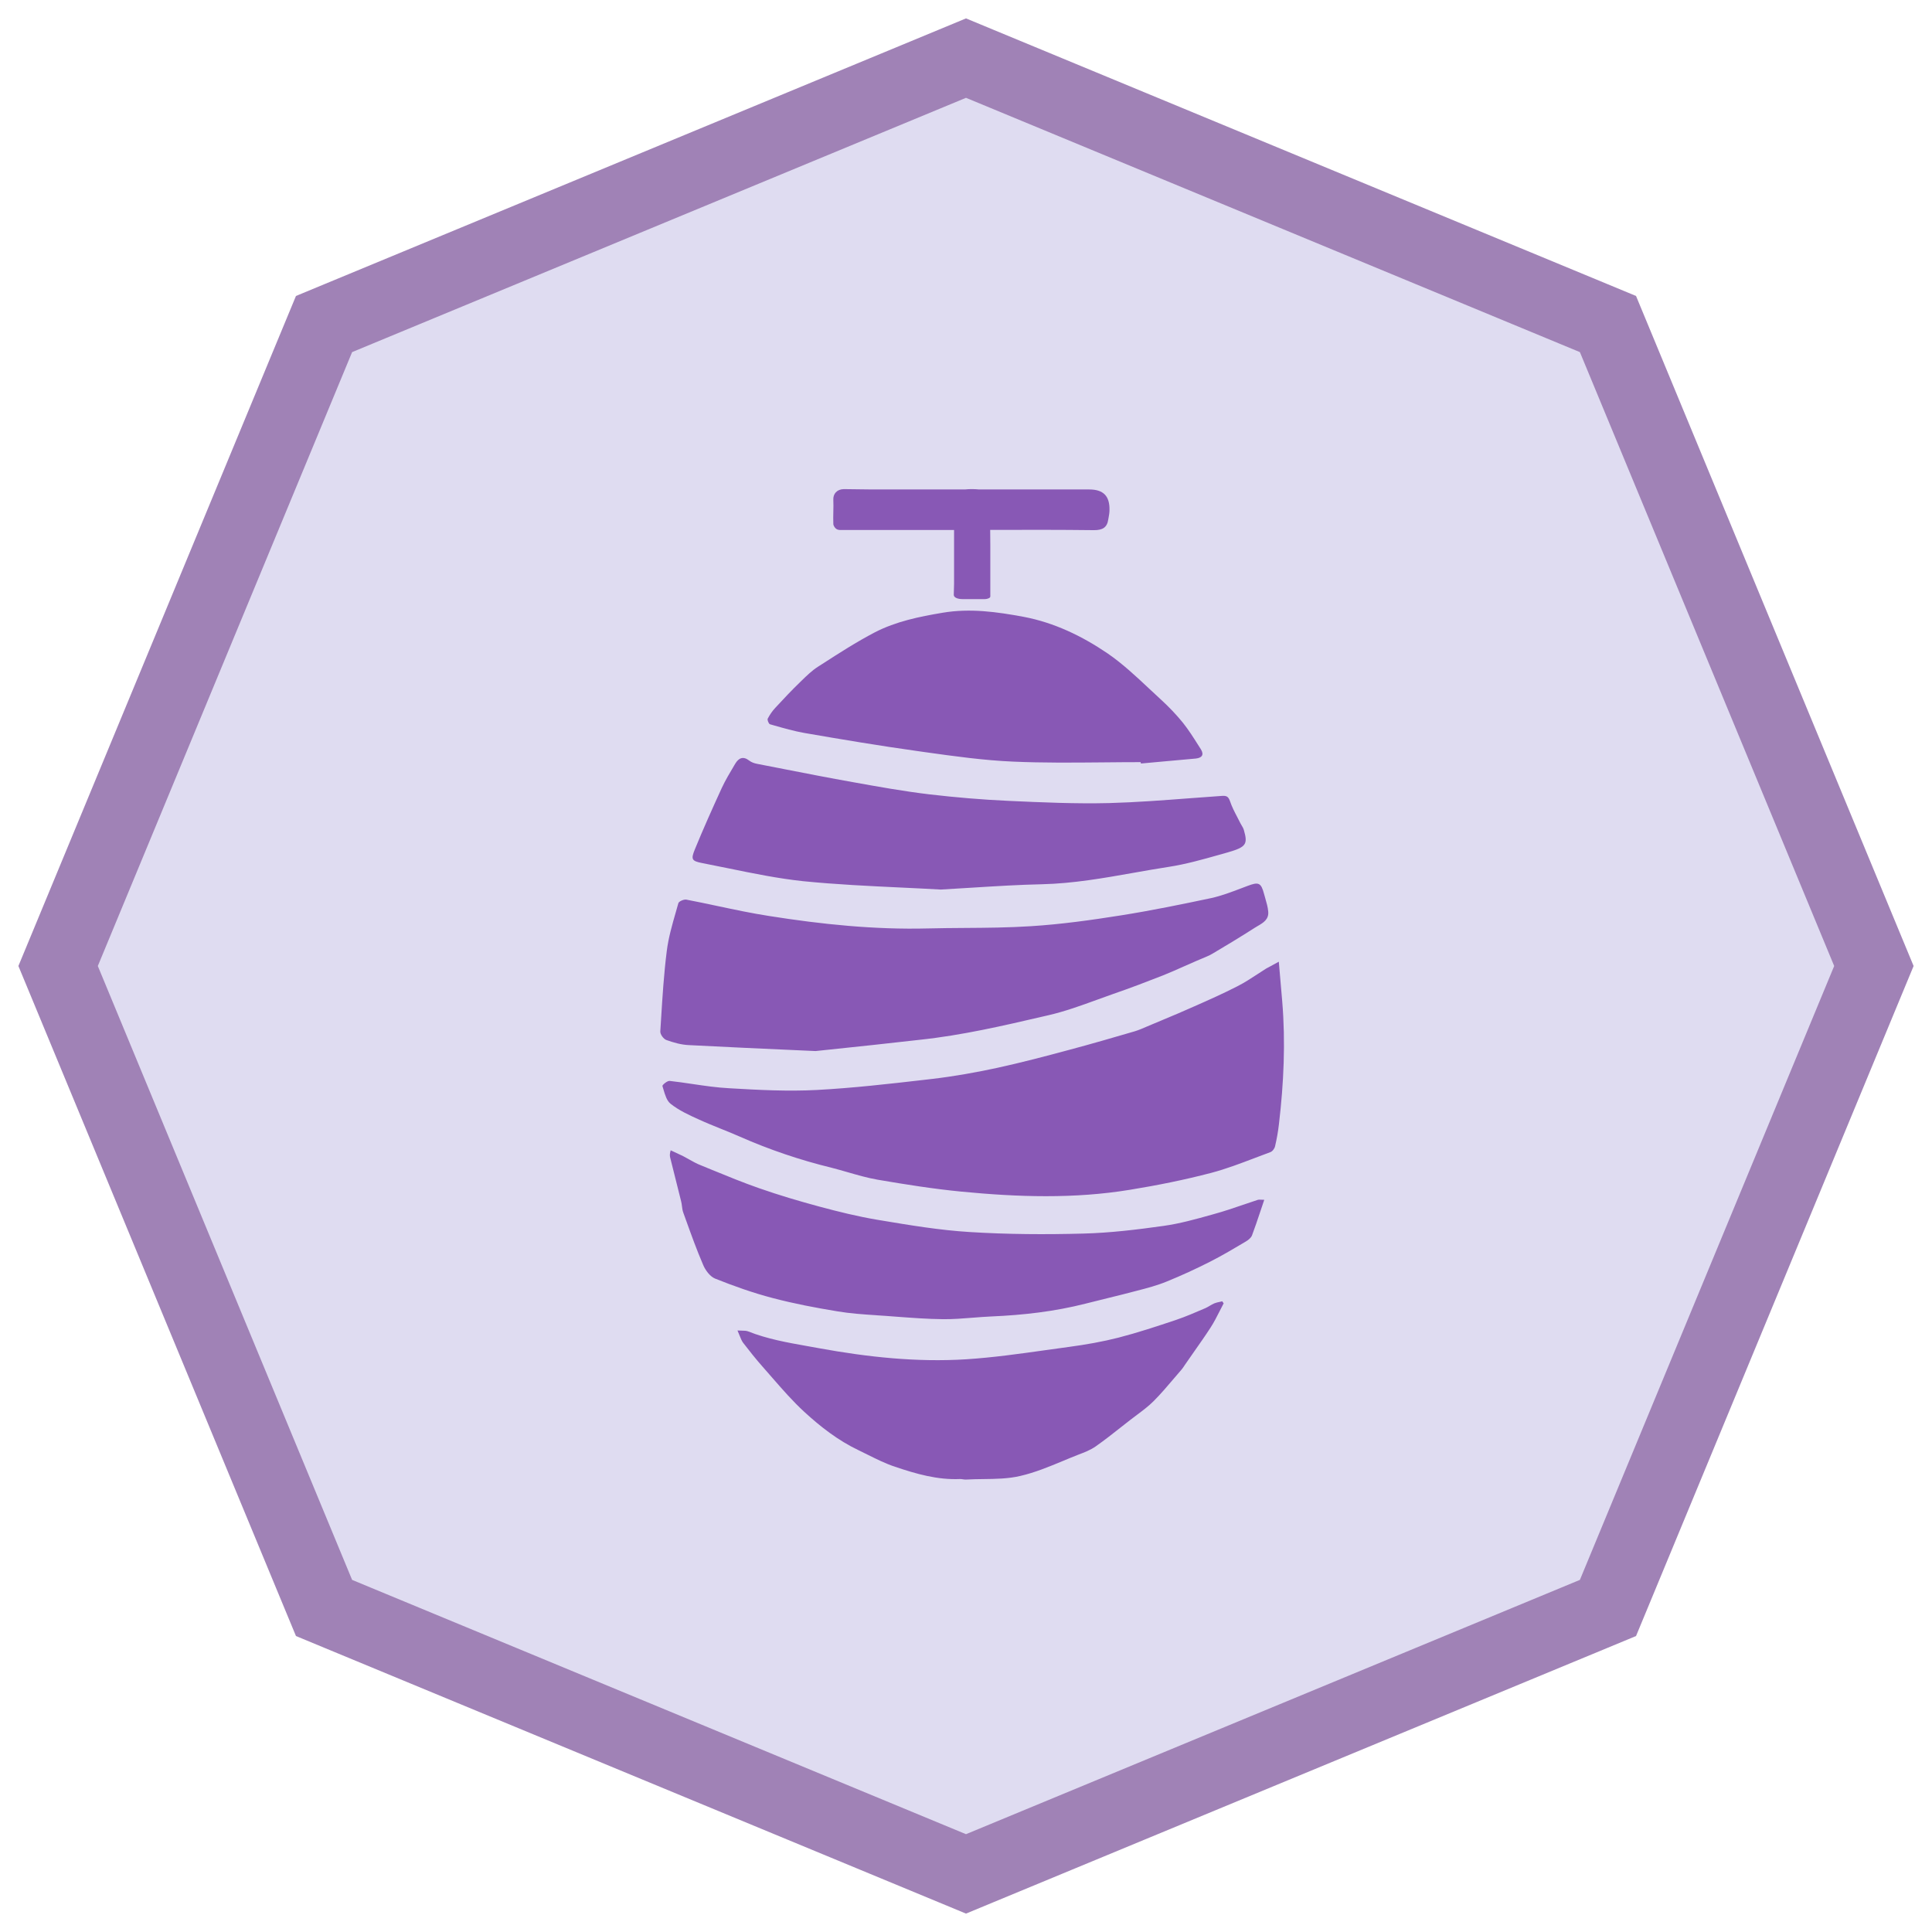 <svg width="79" height="79" viewBox="0 0 79 79" fill="none" xmlns="http://www.w3.org/2000/svg">
<path d="M13.824 13.012L13.25 13.25L13.012 13.824L2.614 38.926L2.376 39.5L2.614 40.074L13.012 65.176L13.25 65.75L13.824 65.988L38.926 76.386L39.5 76.624L40.074 76.386L65.176 65.988L65.75 65.75L65.988 65.176L76.386 40.074L76.624 39.5L76.386 38.926L65.988 13.824L65.75 13.25L65.176 13.012L40.074 2.614L39.5 2.376L38.926 2.614L13.824 13.012Z" fill="#DFDCF1" stroke="#A082B6" stroke-width="3"/>
<path fill-rule="evenodd" clip-rule="evenodd" d="M40.489 21.668C40.49 21.876 40.492 22.084 40.494 22.292V24.318C40.494 24.326 40.494 24.335 40.495 24.343C40.497 24.378 40.499 24.413 40.469 24.44C40.438 24.468 40.344 24.498 40.27 24.498C40.123 24.501 39.977 24.5 39.831 24.498H39.831C39.685 24.497 39.538 24.496 39.392 24.498C39.174 24.504 39.006 24.44 39 24.329C39 24.253 39.003 24.176 39.006 24.1C39.009 24.023 39.012 23.947 39.012 23.87V21.671L34.528 21.671C34.508 21.671 34.486 21.672 34.465 21.672C34.378 21.674 34.289 21.677 34.221 21.643C34.152 21.608 34.075 21.504 34.075 21.42C34.068 21.257 34.072 21.093 34.075 20.93C34.079 20.766 34.082 20.602 34.075 20.439C34.061 20.195 34.221 20.007 34.501 20C34.692 20 34.884 20.003 35.076 20.007C35.268 20.01 35.459 20.014 35.651 20.014L39.458 20.014C39.548 20.003 39.653 19.999 39.772 20C39.859 20 39.947 20.007 40.034 20.014L44.537 20.014C45.116 20.014 45.381 20.279 45.367 20.863C45.367 20.964 45.349 21.064 45.331 21.164C45.327 21.189 45.322 21.214 45.318 21.239C45.269 21.574 45.081 21.678 44.739 21.678C43.322 21.661 41.906 21.663 40.489 21.668ZM46.641 31.164C46.128 31.164 45.614 31.169 45.099 31.174C43.877 31.185 42.654 31.197 41.433 31.143C40.229 31.092 39.03 30.924 37.837 30.757L37.837 30.757L37.506 30.71C35.961 30.494 34.422 30.236 32.89 29.971C32.468 29.896 32.051 29.777 31.634 29.658L31.484 29.615C31.435 29.602 31.365 29.434 31.393 29.385C31.477 29.225 31.581 29.071 31.706 28.939C32.041 28.576 32.375 28.221 32.73 27.879L32.776 27.834C32.991 27.625 33.207 27.414 33.454 27.258L33.598 27.166L33.598 27.166L33.598 27.166C34.309 26.708 35.022 26.248 35.773 25.856C36.636 25.41 37.59 25.215 38.551 25.054C39.672 24.866 40.758 25.019 41.851 25.221C43.111 25.459 44.246 26.01 45.284 26.714C45.899 27.136 46.451 27.654 47.003 28.171L47.003 28.171L47.003 28.171L47.003 28.171C47.163 28.321 47.323 28.471 47.484 28.618C47.804 28.911 48.103 29.225 48.375 29.56C48.599 29.842 48.791 30.144 48.984 30.449L48.984 30.449C49.024 30.512 49.065 30.577 49.106 30.641C49.245 30.871 49.141 30.989 48.897 31.017C48.525 31.052 48.151 31.085 47.777 31.118L47.776 31.118C47.402 31.151 47.028 31.185 46.655 31.22C46.651 31.216 46.65 31.205 46.648 31.193C46.646 31.183 46.644 31.173 46.641 31.164ZM36.845 36.292C37.388 36.318 37.93 36.343 38.469 36.374C38.901 36.35 39.331 36.323 39.759 36.296L39.759 36.296L39.759 36.296L39.759 36.296L39.76 36.296C40.722 36.236 41.672 36.177 42.612 36.157C43.881 36.127 45.125 35.907 46.367 35.687L46.367 35.687L46.367 35.687L46.367 35.687L46.367 35.687L46.367 35.687C46.842 35.603 47.316 35.519 47.792 35.446C48.488 35.339 49.173 35.145 49.858 34.952C49.974 34.919 50.091 34.886 50.208 34.853C50.96 34.637 51.029 34.518 50.862 33.94C50.843 33.871 50.806 33.809 50.769 33.747C50.753 33.721 50.738 33.694 50.723 33.667C50.68 33.579 50.635 33.492 50.589 33.405C50.48 33.197 50.372 32.989 50.298 32.768C50.229 32.566 50.152 32.531 49.957 32.545C49.521 32.574 49.085 32.608 48.649 32.641C47.553 32.724 46.456 32.808 45.355 32.838C43.983 32.872 42.605 32.81 41.226 32.747C40.154 32.698 39.075 32.607 38.009 32.482C36.951 32.356 35.907 32.168 34.862 31.98C33.932 31.815 33.002 31.633 32.072 31.451C31.7 31.378 31.328 31.305 30.956 31.233C30.845 31.212 30.726 31.171 30.636 31.101C30.385 30.906 30.204 30.996 30.065 31.227L30.018 31.306C29.839 31.606 29.662 31.903 29.515 32.217C29.132 33.054 28.756 33.891 28.408 34.742C28.248 35.139 28.282 35.209 28.721 35.293C29.074 35.361 29.426 35.433 29.777 35.505L29.778 35.505C30.796 35.714 31.814 35.923 32.843 36.032C34.178 36.166 35.516 36.229 36.845 36.292H36.845H36.845H36.845L36.845 36.292ZM32.656 42.947L33.35 42.978L33.814 42.929L33.814 42.929L33.815 42.929C35.106 42.794 36.361 42.661 37.604 42.518C39.335 42.335 41.026 41.942 42.716 41.549L42.716 41.549L42.868 41.514C43.552 41.356 44.217 41.114 44.879 40.873C45.093 40.795 45.307 40.717 45.521 40.642C46.21 40.405 46.886 40.147 47.561 39.882C47.853 39.765 48.142 39.636 48.432 39.507C48.591 39.436 48.751 39.365 48.912 39.296C48.986 39.262 49.063 39.231 49.139 39.2C49.284 39.14 49.429 39.081 49.566 39.003C50.158 38.654 50.743 38.299 51.321 37.929C51.356 37.907 51.393 37.885 51.431 37.863C51.653 37.734 51.893 37.594 51.857 37.266C51.842 37.091 51.792 36.92 51.742 36.747L51.742 36.747L51.742 36.746C51.724 36.685 51.706 36.624 51.69 36.562C51.565 36.088 51.467 36.053 51.008 36.227C50.92 36.26 50.833 36.293 50.746 36.326C50.345 36.478 49.943 36.631 49.531 36.722C48.313 36.98 47.087 37.231 45.855 37.427C44.63 37.622 43.383 37.796 42.144 37.873C41.249 37.931 40.348 37.938 39.447 37.944H39.447H39.447H39.447H39.447H39.447H39.447C38.946 37.948 38.445 37.951 37.946 37.964C35.766 38.02 33.601 37.796 31.449 37.455C30.745 37.346 30.046 37.198 29.346 37.049L29.346 37.049L29.346 37.049L29.346 37.049L29.346 37.049L29.345 37.049L29.345 37.049L29.345 37.049L29.345 37.049L29.345 37.049L29.345 37.049L29.345 37.049L29.345 37.049C28.917 36.958 28.489 36.867 28.059 36.785C27.961 36.771 27.759 36.855 27.738 36.932C27.705 37.052 27.67 37.172 27.636 37.291L27.636 37.291C27.484 37.819 27.333 38.345 27.265 38.884C27.146 39.82 27.088 40.76 27.03 41.696L27.03 41.696C27.02 41.856 27.01 42.017 27 42.176C26.993 42.295 27.133 42.483 27.244 42.525C27.536 42.63 27.85 42.72 28.156 42.734C29.666 42.813 31.177 42.881 32.656 42.947H32.656ZM52.373 40.28L52.373 40.28L52.373 40.279L52.373 40.279C52.346 39.982 52.319 39.671 52.291 39.324C52.154 39.402 52.043 39.461 51.946 39.512C51.885 39.544 51.83 39.574 51.776 39.603C51.658 39.677 51.542 39.753 51.425 39.83L51.425 39.83L51.425 39.83L51.425 39.83L51.425 39.83L51.425 39.83L51.425 39.83C51.156 40.006 50.886 40.182 50.599 40.328C50.015 40.628 49.416 40.894 48.817 41.158C48.386 41.353 47.951 41.534 47.515 41.716L47.515 41.717C47.388 41.77 47.26 41.823 47.132 41.877C47.051 41.909 46.97 41.944 46.89 41.979L46.89 41.979C46.729 42.049 46.568 42.119 46.401 42.17L46.401 42.17C45.517 42.428 44.632 42.686 43.741 42.923C42.76 43.188 41.778 43.446 40.789 43.662C39.912 43.851 39.021 44.011 38.129 44.116L37.836 44.15L37.836 44.15C36.36 44.32 34.884 44.49 33.402 44.569C32.211 44.632 31.014 44.569 29.823 44.499C29.318 44.473 28.816 44.399 28.314 44.325L28.314 44.325L28.314 44.325L28.314 44.325L28.314 44.325L28.313 44.325L28.313 44.325C28.005 44.279 27.696 44.234 27.386 44.199C27.288 44.185 27.073 44.367 27.087 44.409C27.102 44.456 27.116 44.505 27.131 44.554L27.131 44.555C27.197 44.778 27.267 45.014 27.421 45.134C27.762 45.406 28.173 45.594 28.577 45.776C28.872 45.912 29.176 46.034 29.48 46.157L29.48 46.157C29.735 46.259 29.99 46.362 30.241 46.473C31.459 47.01 32.712 47.435 34.001 47.749C34.227 47.807 34.452 47.871 34.675 47.936L34.675 47.936L34.675 47.936L34.676 47.936L34.676 47.936L34.676 47.936L34.676 47.936C35.076 48.051 35.474 48.166 35.88 48.237C37.022 48.433 38.164 48.614 39.313 48.726C41.618 48.949 43.922 49.026 46.213 48.649C47.327 48.468 48.434 48.245 49.527 47.959C50.132 47.799 50.719 47.576 51.306 47.352L51.306 47.352L51.306 47.352L51.306 47.352L51.306 47.352L51.306 47.352L51.306 47.352C51.516 47.272 51.725 47.192 51.936 47.115C52.027 47.087 52.117 46.968 52.138 46.87C52.208 46.571 52.264 46.257 52.298 45.95C52.493 44.29 52.57 42.623 52.431 40.949C52.413 40.728 52.393 40.508 52.373 40.28ZM51.696 49.06C51.638 49.227 51.585 49.388 51.533 49.544L51.533 49.544L51.533 49.544C51.419 49.884 51.313 50.202 51.194 50.517C51.152 50.622 51.034 50.713 50.937 50.768L50.937 50.769C50.456 51.054 49.976 51.34 49.481 51.591C48.904 51.884 48.312 52.156 47.713 52.4C47.323 52.561 46.905 52.672 46.494 52.777C46.093 52.885 45.691 52.983 45.289 53.082C44.987 53.156 44.686 53.229 44.385 53.307C43.124 53.628 41.843 53.774 40.541 53.83C40.282 53.841 40.024 53.862 39.766 53.882H39.766H39.766H39.766H39.766H39.766C39.366 53.914 38.966 53.946 38.564 53.942C37.932 53.936 37.299 53.888 36.667 53.841C36.526 53.83 36.386 53.819 36.245 53.809C36.111 53.799 35.976 53.791 35.84 53.782L35.84 53.782L35.84 53.781L35.84 53.781L35.84 53.781C35.305 53.746 34.768 53.71 34.24 53.621C33.349 53.474 32.465 53.307 31.594 53.077C30.794 52.868 30.007 52.589 29.241 52.282C29.032 52.198 28.837 51.933 28.747 51.71C28.49 51.113 28.27 50.501 28.05 49.891L28.05 49.891C28.013 49.788 27.976 49.685 27.939 49.583C27.908 49.5 27.896 49.409 27.885 49.318C27.876 49.247 27.867 49.176 27.848 49.108C27.775 48.816 27.702 48.524 27.629 48.233L27.629 48.233L27.629 48.233L27.629 48.233L27.629 48.233L27.629 48.233C27.556 47.942 27.483 47.651 27.41 47.358C27.389 47.281 27.375 47.205 27.424 47.037C27.463 47.055 27.504 47.074 27.544 47.092L27.544 47.092L27.544 47.092L27.545 47.092L27.545 47.092C27.674 47.151 27.805 47.211 27.932 47.274C28.013 47.316 28.093 47.361 28.173 47.406C28.332 47.496 28.491 47.586 28.663 47.651C28.808 47.71 28.954 47.77 29.099 47.83C29.741 48.093 30.385 48.358 31.037 48.585C31.852 48.871 32.681 49.115 33.509 49.339C34.289 49.548 35.076 49.743 35.869 49.876L36.019 49.901C37.223 50.102 38.433 50.304 39.65 50.378C41.196 50.475 42.755 50.483 44.301 50.441C45.394 50.413 46.494 50.28 47.581 50.127C48.244 50.034 48.895 49.852 49.539 49.672L49.635 49.645C50.048 49.532 50.452 49.394 50.856 49.256C51.05 49.19 51.243 49.123 51.438 49.06C51.472 49.051 51.508 49.053 51.563 49.056C51.598 49.057 51.641 49.06 51.696 49.06ZM49.878 53.6C49.929 53.498 49.981 53.395 50.035 53.295L50.029 53.286L50.02 53.274C50.008 53.256 49.993 53.235 49.979 53.211C49.943 53.22 49.907 53.227 49.871 53.235C49.797 53.251 49.722 53.266 49.652 53.295C49.589 53.322 49.53 53.357 49.471 53.392C49.411 53.427 49.352 53.462 49.29 53.49C48.886 53.664 48.482 53.839 48.071 53.978C47.298 54.236 46.519 54.494 45.732 54.697C45.077 54.864 44.402 54.982 43.727 55.073C43.404 55.116 43.081 55.162 42.758 55.207L42.758 55.207L42.758 55.207L42.758 55.207C41.674 55.36 40.589 55.512 39.5 55.582C37.481 55.708 35.483 55.492 33.491 55.129C33.327 55.098 33.162 55.069 32.997 55.04L32.997 55.04L32.996 55.04C32.186 54.896 31.377 54.752 30.602 54.445C30.527 54.413 30.439 54.411 30.331 54.41H30.33C30.278 54.409 30.22 54.408 30.156 54.404C30.19 54.479 30.218 54.548 30.242 54.611C30.289 54.728 30.327 54.824 30.386 54.906C30.644 55.24 30.908 55.575 31.187 55.889C31.314 56.032 31.439 56.176 31.564 56.32C31.989 56.808 32.412 57.294 32.886 57.73C33.554 58.344 34.271 58.902 35.107 59.3C35.23 59.359 35.352 59.42 35.474 59.481L35.475 59.481C35.841 59.664 36.205 59.845 36.597 59.976C37.467 60.269 38.337 60.52 39.263 60.478C39.301 60.478 39.337 60.484 39.372 60.489L39.372 60.489C39.417 60.496 39.461 60.503 39.507 60.499C39.738 60.486 39.97 60.483 40.203 60.48H40.203H40.203C40.715 60.474 41.226 60.468 41.714 60.353C42.317 60.215 42.894 59.975 43.47 59.736L43.47 59.736L43.47 59.736L43.47 59.736L43.47 59.736C43.678 59.649 43.886 59.562 44.096 59.481C44.339 59.39 44.59 59.293 44.799 59.146C45.162 58.892 45.51 58.618 45.856 58.344L45.856 58.344C45.975 58.251 46.093 58.158 46.212 58.065C46.305 57.993 46.4 57.922 46.495 57.851C46.728 57.676 46.963 57.501 47.166 57.298C47.465 56.999 47.737 56.678 48.008 56.359L48.009 56.358C48.111 56.238 48.212 56.119 48.315 56.001C48.349 55.962 48.38 55.916 48.412 55.868C48.425 55.847 48.44 55.826 48.454 55.805C48.582 55.619 48.712 55.433 48.842 55.248C49.068 54.926 49.294 54.605 49.505 54.278C49.645 54.061 49.762 53.83 49.878 53.6Z" fill="#8858B5"/>
</svg>

